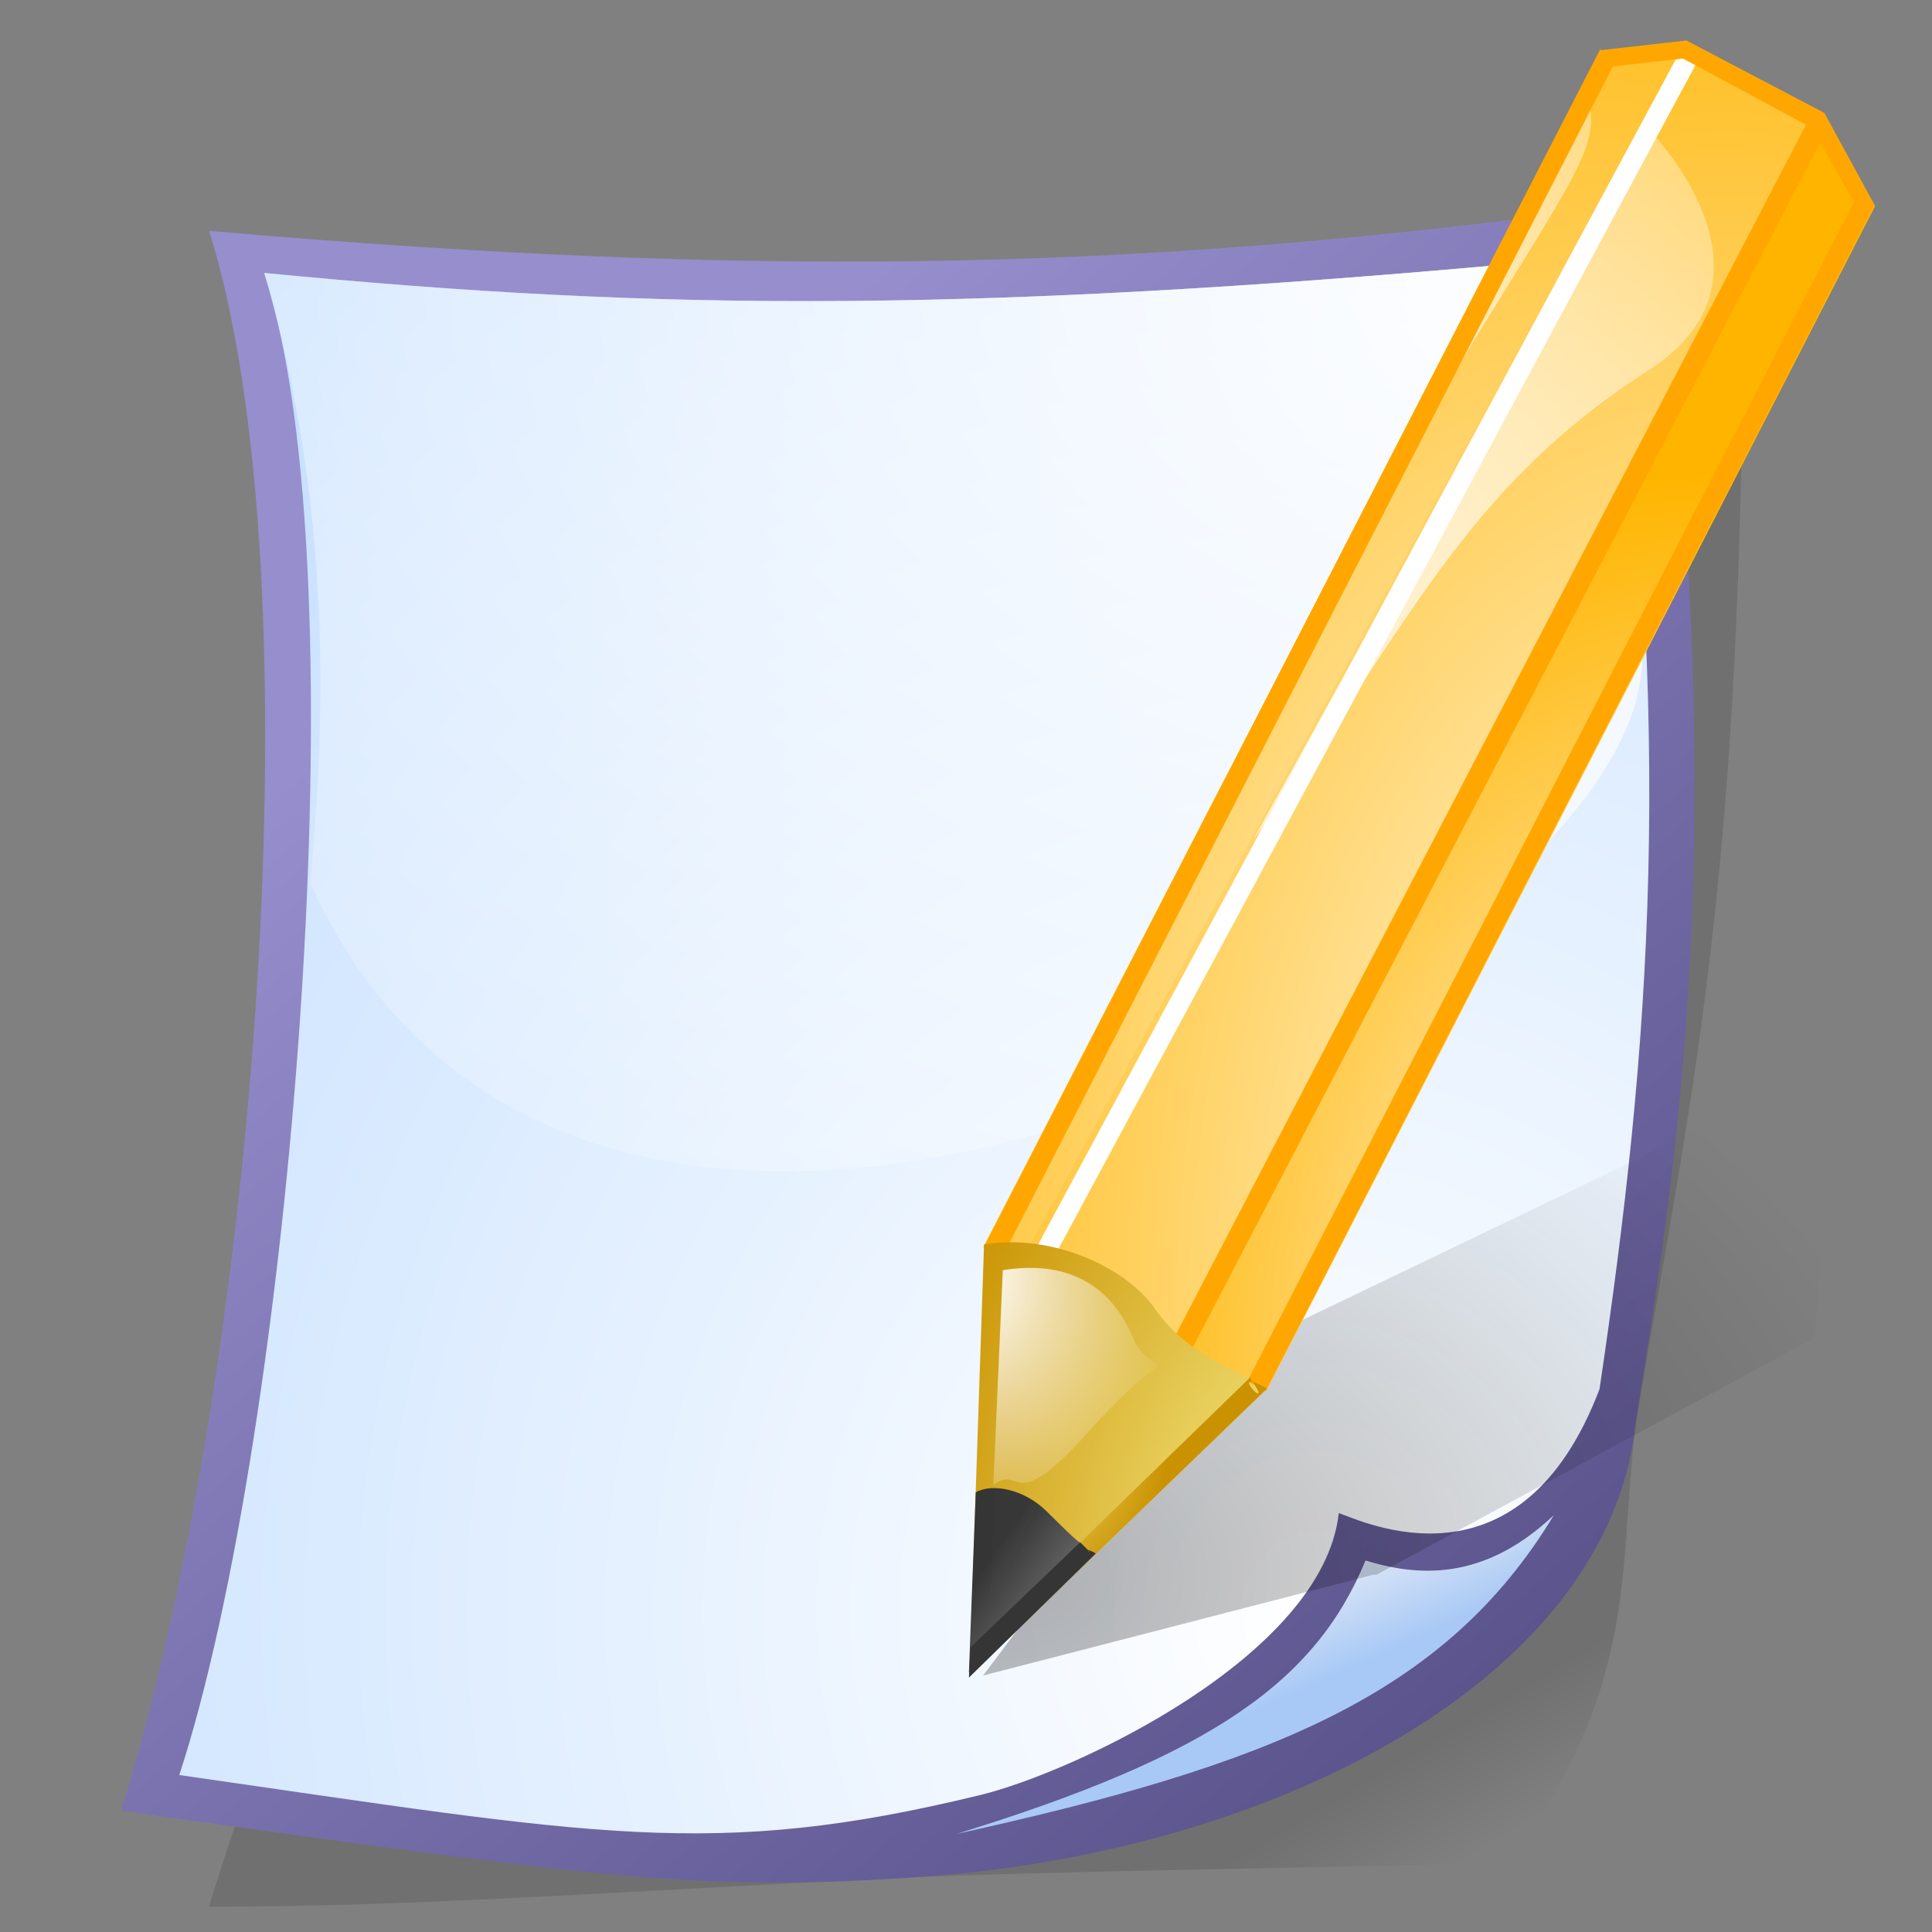 <?xml version="1.0" encoding="UTF-8" standalone="no"?>
<!-- Created with Inkscape (http://www.inkscape.org/) -->
<svg
   xmlns:dc="http://purl.org/dc/elements/1.1/"
   xmlns:cc="http://web.resource.org/cc/"
   xmlns:rdf="http://www.w3.org/1999/02/22-rdf-syntax-ns#"
   xmlns:svg="http://www.w3.org/2000/svg"
   xmlns="http://www.w3.org/2000/svg"
   xmlns:xlink="http://www.w3.org/1999/xlink"
   xmlns:sodipodi="http://inkscape.sourceforge.net/DTD/sodipodi-0.dtd"
   xmlns:inkscape="http://www.inkscape.org/namespaces/inkscape"
   id="svg1"
   sodipodi:version="0.32"
   inkscape:version="0.41+cvs"
   width="60px"
   height="60px"
   sodipodi:docbase="/home/david/.icons/eXperience/normal/stock"
   sodipodi:docname="gtk-edit.svg">
  <rect width="100%" height="100%" fill="#808080" stroke="none"/>
  <defs
     id="defs3">
    <linearGradient
       id="linearGradient1532">
      <stop
         offset="0"
         style="stop-color:#175dc4;stop-opacity:1;"
         id="stop1534" />
      <stop
         offset="1"
         style="stop-color:#aeccf5;stop-opacity:1;"
         id="stop1533" />
    </linearGradient>
    <linearGradient
       id="linearGradient1766">
      <stop
         style="stop-color:#000000;stop-opacity:1;"
         offset="0"
         id="stop1767" />
      <stop
         style="stop-color:#000000;stop-opacity:0;"
         offset="1"
         id="stop1768" />
    </linearGradient>
    <linearGradient
       id="linearGradient1762">
      <stop
         style="stop-color:#968ecd;stop-opacity:1;"
         offset="0"
         id="stop1763" />
      <stop
         style="stop-color:#554d85;stop-opacity:1;"
         offset="1"
         id="stop1764" />
    </linearGradient>
    <linearGradient
       id="linearGradient1751">
      <stop
         style="stop-color:#ffffff;stop-opacity:1;"
         offset="0"
         id="stop1752" />
      <stop
         style="stop-color:#afd3ff;stop-opacity:1;"
         offset="1"
         id="stop1753" />
    </linearGradient>
    <linearGradient
       id="linearGradient1746">
      <stop
         style="stop-color:#ffffff;stop-opacity:1;"
         offset="0"
         id="stop1747" />
      <stop
         style="stop-color:#ffffff;stop-opacity:0;"
         offset="1"
         id="stop1748" />
    </linearGradient>
    <radialGradient
       inkscape:collect="always"
       xlink:href="#linearGradient1746"
       id="radialGradient1750"
       cx="43.392"
       cy="3.132"
       r="59.918"
       fx="43.392"
       fy="3.132"
       gradientTransform="matrix(1.089,0,0,0.725,2.651,6.255)"
       gradientUnits="userSpaceOnUse" />
    <radialGradient
       inkscape:collect="always"
       xlink:href="#linearGradient1751"
       id="radialGradient1757"
       cx="44.575"
       cy="47.514"
       r="78.146"
       fx="44.575"
       fy="47.514"
       gradientTransform="matrix(0.857,0,0,0.921,2.651,6.255)"
       gradientUnits="userSpaceOnUse" />
    <linearGradient
       inkscape:collect="always"
       xlink:href="#linearGradient1751"
       id="linearGradient1761"
       x1="28.639"
       y1="66.266"
       x2="32.074"
       y2="70.377"
       gradientTransform="matrix(1.216,0,0,0.649,2.651,6.255)"
       gradientUnits="userSpaceOnUse" />
    <linearGradient
       inkscape:collect="always"
       xlink:href="#linearGradient1762"
       id="linearGradient1765"
       x1="22.609"
       y1="7.026"
       x2="58.476"
       y2="51.416"
       gradientTransform="matrix(0.86,0,0,0.918,2.651,6.255)"
       gradientUnits="userSpaceOnUse" />
    <linearGradient
       inkscape:collect="always"
       xlink:href="#linearGradient1766"
       id="linearGradient1769"
       x1="50.651"
       y1="51.527"
       x2="52.729"
       y2="55.05"
       gradientTransform="matrix(0.882,0,0,0.895,2.651,6.255)"
       gradientUnits="userSpaceOnUse" />
    <defs
       id="defs2327">
      <linearGradient
         id="linearGradient659"
         gradientUnits="userSpaceOnUse"
         x1="72.903"
         y1="-4.175"
         x2="72.903"
         y2="62.41">
        <stop
           offset="0"
           style="stop-color:#ffffff;stop-opacity:1;"
           id="stop661" />
        <stop
           offset="1"
           style="stop-color:#fffff5;stop-opacity:0;"
           id="stop663" />
      </linearGradient>
      <linearGradient
         id="aigrd1"
         gradientUnits="userSpaceOnUse"
         x1="72.903"
         y1="-4.175"
         x2="72.903"
         y2="62.41"
         spreadMethod="pad"
         xlink:href="#linearGradient1532" />
      <linearGradient
         id="aigrd15"
         gradientUnits="userSpaceOnUse"
         x1="6.217"
         y1="115.264"
         x2="135.467"
         y2="115.264">
        <stop
           offset="0"
           style="stop-color:#415dc4"
           id="stop2291" />
        <stop
           offset="1"
           style="stop-color:#aeccf5"
           id="stop2292" />
      </linearGradient>
      <linearGradient
         xlink:href="#aigrd1"
         id="linearGradient773"
         x1="0.365"
         y1="0.07"
         x2="0.738"
         y2="0.605"
         gradientUnits="objectBoundingBox"
         gradientTransform="scale(0.901,1.11)" />
      <radialGradient
         xlink:href="#aigrd1"
         id="radialGradient774"
         cx="0.101"
         cy="0.094"
         r="1.181"
         fx="0.101"
         fy="0.094"
         gradientUnits="objectBoundingBox"
         gradientTransform="scale(1,1)" />
      <radialGradient
         xlink:href="#aigrd1"
         id="radialGradient775"
         cx="-0.989"
         cy="0.172"
         r="2.114"
         fx="-0.989"
         fy="0.172"
         gradientUnits="objectBoundingBox" />
      <radialGradient
         xlink:href="#linearGradient659"
         id="radialGradient776"
         cx="0.167"
         cy="0.125"
         r="0.84"
         fx="0.167"
         fy="0.125"
         gradientUnits="objectBoundingBox"
         gradientTransform="scale(0.939,1.065)" />
      <radialGradient
         xlink:href="#aigrd1"
         id="radialGradient777"
         cx="-0.029"
         cy="0.187"
         r="0.851"
         fx="-0.029"
         fy="0.187" />
      <radialGradient
         xlink:href="#aigrd1"
         id="radialGradient778"
         cx="-0.86"
         cy="0.5"
         r="2.065"
         fx="-0.86"
         fy="0.5"
         gradientUnits="objectBoundingBox" />
      <radialGradient
         xlink:href="#aigrd1"
         id="radialGradient779"
         cx="-0.087"
         cy="0.953"
         r="1.028"
         fx="-0.087"
         fy="0.953"
         gradientUnits="objectBoundingBox" />
      <radialGradient
         xlink:href="#aigrd1"
         id="radialGradient780"
         cx="-0.048"
         cy="0.93"
         r="0.959"
         fx="-0.048"
         fy="0.93"
         gradientTransform="scale(1,1)"
         gradientUnits="objectBoundingBox" />
      <radialGradient
         xlink:href="#aigrd1"
         id="radialGradient781"
         cx="-0.148"
         cy="0.078"
         r="1.56"
         fx="-0.148"
         fy="0.078" />
      <radialGradient
         xlink:href="#aigrd1"
         id="radialGradient782"
         cx="-0.714"
         cy="0.195"
         r="2.103"
         fx="-0.714"
         fy="0.195" />
      <radialGradient
         xlink:href="#aigrd1"
         id="radialGradient783"
         cx="-0.056"
         cy="0.125"
         r="1.431"
         fx="-0.056"
         fy="0.125" />
      <radialGradient
         xlink:href="#aigrd1"
         id="radialGradient784"
         cx="-0.015"
         cy="0.047"
         r="3.387"
         fx="-0.015"
         fy="0.047"
         gradientUnits="objectBoundingBox" />
      <radialGradient
         xlink:href="#aigrd1"
         id="radialGradient884"
         cx="-5.25"
         cy="0.164"
         r="7.345"
         fx="-5.25"
         fy="0.164" />
      <radialGradient
         xlink:href="#aigrd1"
         id="radialGradient885"
         cx="-0.202"
         cy="0.148"
         r="1.11"
         fx="-0.202"
         fy="0.148"
         gradientUnits="objectBoundingBox" />
    </defs>
    <linearGradient
       id="linearGradient831">
      <stop
         id="stop833"
         style="stop-color:#a6a5a5;stop-opacity:1;"
         offset="0" />
      <stop
         id="stop832"
         style="stop-color:#353535;stop-opacity:1;"
         offset="1" />
    </linearGradient>
    <linearGradient
       id="linearGradient835">
      <stop
         id="stop837"
         style="stop-color:#ffffa5;stop-opacity:1;"
         offset="0" />
      <stop
         id="stop836"
         style="stop-color:#ca9200;stop-opacity:1;"
         offset="1" />
    </linearGradient>
    <linearGradient
       id="linearGradient887">
      <stop
         id="stop889"
         style="stop-color:#ffffff;stop-opacity:1;"
         offset="0" />
      <stop
         id="stop888"
         style="stop-color:#ffffff;stop-opacity:0.008;"
         offset="1" />
    </linearGradient>
    <linearGradient
       id="linearGradient890">
      <stop
         id="stop892"
         style="stop-color:#000000;stop-opacity:0.384;"
         offset="0" />
      <stop
         id="stop891"
         style="stop-color:#000000;stop-opacity:0;"
         offset="1" />
    </linearGradient>
    <linearGradient
       id="linearGradient1108">
      <stop
         id="stop1110"
         style="stop-color:#ffffff;stop-opacity:1;"
         offset="0" />
      <stop
         id="stop1109"
         style="stop-color:#ffb500;stop-opacity:1;"
         offset="1" />
    </linearGradient>
    <linearGradient
       inkscape:collect="always"
       xlink:href="#linearGradient831"
       id="linearGradient2320"
       gradientUnits="userSpaceOnUse"
       gradientTransform="matrix(1.790568e-3,0,0,1.910711e-3,2.999,0.1)"
       x1="14212.955"
       y1="25169.152"
       x2="14873.130"
       y2="25702.071" />
    <radialGradient
       inkscape:collect="always"
       xlink:href="#linearGradient835"
       id="radialGradient2323"
       gradientUnits="userSpaceOnUse"
       gradientTransform="matrix(1.848396e-3,0,0,1.850934e-3,2.999,0.1)"
       cx="15017.844"
       cy="24036.642"
       fx="15017.844"
       fy="24036.642"
       r="3010.886" />
    <radialGradient
       inkscape:collect="always"
       xlink:href="#linearGradient887"
       id="radialGradient2327"
       gradientUnits="userSpaceOnUse"
       gradientTransform="matrix(1.304750e-3,0,0,2.622159e-3,2.999,0.1)"
       cx="49022439."
       cy="92848989."
       fx="49022439."
       fy="92848989."
       r="16042780." />
    <linearGradient
       inkscape:collect="always"
       xlink:href="#linearGradient831"
       id="linearGradient2330"
       gradientUnits="userSpaceOnUse"
       gradientTransform="matrix(1.534756e-3,0,0,2.229190e-3,2.999,0.1)"
       x1="20903.872"
       y1="23133.353"
       x2="18764.294"
       y2="20987.118" />
    <radialGradient
       inkscape:collect="always"
       xlink:href="#linearGradient887"
       id="radialGradient2333"
       gradientUnits="userSpaceOnUse"
       gradientTransform="matrix(1.612384e-3,0,0,2.121865e-3,2.999,0.1)"
       cx="16914.813"
       cy="18658.501"
       fx="16914.813"
       fy="18658.501"
       r="3926.687" />
    <radialGradient
       inkscape:collect="always"
       xlink:href="#linearGradient835"
       id="radialGradient2336"
       gradientUnits="userSpaceOnUse"
       gradientTransform="matrix(1.532810e-3,0,0,2.232019e-3,2.999,0.1)"
       cx="25702.120"
       cy="22562.622"
       fx="25702.120"
       fy="22562.622"
       r="9763.008" />
    <radialGradient
       inkscape:collect="always"
       xlink:href="#linearGradient887"
       id="radialGradient2340"
       gradientUnits="userSpaceOnUse"
       gradientTransform="matrix(-1.849665e-3,0,0,-1.849665e-3,2.999,0.1)"
       cx="-15968.621"
       cy="-8684.164"
       fx="-15968.621"
       fy="-8684.164"
       r="18317.871" />
    <radialGradient
       inkscape:collect="always"
       xlink:href="#linearGradient887"
       id="radialGradient2343"
       gradientUnits="userSpaceOnUse"
       gradientTransform="matrix(-1.849665e-3,0,0,-1.849665e-3,2.999,0.1)"
       cx="-15968.621"
       cy="-8684.164"
       fx="-15968.621"
       fy="-8684.164"
       r="18317.871" />
    <radialGradient
       inkscape:collect="always"
       xlink:href="#linearGradient1108"
       id="radialGradient2348"
       gradientUnits="userSpaceOnUse"
       gradientTransform="matrix(1.443911e-3,0,0,2.369439e-3,2.999,0.1)"
       cx="35014.027"
       cy="17295.176"
       fx="35014.027"
       fy="17295.176"
       r="20068.675" />
    <radialGradient
       inkscape:collect="always"
       xlink:href="#linearGradient1108"
       id="radialGradient2351"
       gradientUnits="userSpaceOnUse"
       gradientTransform="matrix(1.373262e-3,0,0,2.491338e-3,2.999,0.1)"
       cx="33938.648"
       cy="16154.010"
       fx="33938.648"
       fy="16154.010"
       r="18894.267" />
    <radialGradient
       inkscape:collect="always"
       xlink:href="#linearGradient1108"
       id="radialGradient2354"
       gradientUnits="userSpaceOnUse"
       gradientTransform="matrix(1.554024e-3,0,0,2.201549e-3,2.999,0.1)"
       cx="32249.338"
       cy="19294.439"
       fx="32249.338"
       fy="19294.439"
       r="12657.920" />
    <radialGradient
       inkscape:collect="always"
       xlink:href="#linearGradient890"
       id="radialGradient2357"
       gradientUnits="userSpaceOnUse"
       gradientTransform="matrix(2.182784e-3,0,0,1.567384e-3,2.999,0.1)"
       cx="12949.144"
       cy="31150.743"
       fx="12949.144"
       fy="31150.743"
       r="13254.635" />
  </defs>
  <sodipodi:namedview
     id="base"
     pagecolor="#ffffff"
     bordercolor="#666666"
     borderopacity="1.0"
     inkscape:pageopacity="0.0"
     inkscape:pageshadow="2"
     inkscape:zoom="4.0000000"
     inkscape:cx="17.433540"
     inkscape:cy="21.149185"
     inkscape:window-width="1022"
     inkscape:window-height="724"
     inkscape:window-x="0"
     inkscape:window-y="0"
     inkscape:current-layer="svg1"
     showguides="false"
     inkscape:guide-bbox="true"
     gridspacingy="1pt"
     gridspacingx="1pt"
     gridoriginy="0pt"
     gridoriginx="0pt"
     showgrid="false"
     inkscape:grid-points="false"
     inkscape:grid-bbox="false"
     showborder="true">
    <sodipodi:guide
       orientation="vertical"
       position="0"
       id="guide2809" />
    <sodipodi:guide
       orientation="vertical"
       position="48"
       id="guide2810" />
    <sodipodi:guide
       orientation="horizontal"
       position="0"
       id="guide2811" />
    <sodipodi:guide
       orientation="horizontal"
       position="47"
       id="guide2819" />
    <sodipodi:guide
       orientation="horizontal"
       position="48.405"
       id="guide1774" />
  </sodipodi:namedview>
  <path
     style="font-size:12;opacity:0.122;fill:url(#linearGradient1769);fill-opacity:1;fill-rule:evenodd"
     d="M 6.486,59.212 C 12.26,59.213 17.023,58.879 26.733,58.373 C 31.885,58.105 39.345,58.056 46.895,57.838 C 51.22,51.889 50.137,48.13 50.911,43.561 C 52.562,33.816 53.985,27.728 54.132,10.856 C 40.699,15.436 31.589,17.482 19.956,21.985 C 16.039,34.512 10.403,46.684 6.486,59.212 z "
     id="path913"
     nodetypes="cccccc"
     sodipodi:nodetypes="cscsccc" />
  <path
     style="font-size:12;fill:url(#linearGradient1765);fill-opacity:1;fill-rule:evenodd"
     d="M 3.761,56.236 C 18.328,58.259 21.497,58.801 28.695,58.281 C 39.674,57.497 49.946,52.104 50.786,44.249 C 51.943,36.874 54,25.685 51.281,6.255 C 36.237,8.381 24.213,8.705 6.497,7.171 C 9.896,18.093 7.952,42.705 3.761,56.236 z "
     id="path861"
     sodipodi:nodetypes="cscccc" />
  <path
     style="font-size:12;fill:url(#radialGradient1757);fill-opacity:1;fill-rule:evenodd"
     d="M 5.568,55.125 C 18.466,56.975 22.112,57.772 30.444,55.746 C 33.328,55.044 41.084,51.434 41.577,46.991 C 42.274,47.215 47.198,49.662 49.675,43.138 C 51.267,32.422 52.001,22.907 50.035,7.906 C 30.47,9.806 20.413,9.657 8.204,8.476 C 11.287,17.915 9.015,44.597 5.568,55.125 z "
     id="path863"
     sodipodi:nodetypes="ccccccc" />
  <path
     style="font-size:12;opacity:0.915;fill:url(#linearGradient1761);fill-opacity:1;fill-rule:evenodd"
     d="M 29.716,56.951 C 39.414,54.815 44.886,52.637 48.253,47.058 C 46.245,48.946 44.3,49.053 42.408,48.461 C 40.86,52.209 37.673,54.499 29.716,56.951 z "
     id="path1150"
     sodipodi:nodetypes="cccc" />
  <path
     style="font-size:12;fill:url(#radialGradient1750);fill-opacity:1;fill-rule:evenodd"
     d="M 50.993,20.453 C 51.061,17.657 50.527,11.656 50.035,7.906 C 30.47,9.806 20.413,9.657 8.204,8.476 C 9.905,14.347 10.324,20.421 9.631,27.428 C 18.483,46.922 51.061,29.871 50.993,20.453 z "
     id="path1794"
     sodipodi:nodetypes="ccccc" />
  <g
     id="g2359">
    <path
       sodipodi:nodetypes="ccccccc"
       style="font-size:12;fill:url(#radialGradient2357);fill-opacity:0.788;fill-rule:evenodd"
       id="path767"
       d="M 56.93,33.08 L 56.362,41.539 L 42.724,48.916 L 42.706,48.89 L 30.531,52.035 L 37.929,42.202 L 56.93,33.08 z " />
    <path
       sodipodi:nodetypes="ccccc"
       style="font-size:12;fill:url(#radialGradient2354);fill-rule:evenodd"
       id="path2275"
       d="M 30.541,38.712 L 56.59,3.962 L 58.232,6.403 L 39.331,43.191 L 30.541,38.712 z " />
    <path
       sodipodi:nodetypes="ccccc"
       style="font-size:12;fill:url(#radialGradient2351);fill-rule:evenodd"
       id="path839"
       d="M 30.541,38.712 L 49.589,1.792 L 52.329,1.436 L 34.317,40.963 L 30.541,38.712 z " />
    <path
       sodipodi:nodetypes="ccccc"
       style="font-size:12;fill:url(#radialGradient2348);fill-rule:evenodd"
       id="path982"
       d="M 31.626,39.326 L 52.263,1.481 L 56.336,3.859 L 36.266,42.031 L 31.626,39.326 z " />
    <rect
       transform="matrix(0.462,-0.887,0.88,0.475,0,0)"
       y="51.538"
       x="-24.529"
       height="0.651"
       width="47.868"
       id="rect718"
       style="font-size:12;fill:#ffa700;fill-opacity:1;fill-rule:evenodd;stroke-width:1" />
    <rect
       transform="matrix(0.474,-0.881,0.886,0.464,0,0)"
       y="46.7"
       x="-22.819"
       height="0.622"
       width="45.699"
       id="rect717"
       style="font-size:12;fill:#ffffff;fill-opacity:1;fill-rule:evenodd;stroke-width:1" />
    <path
       sodipodi:nodetypes="ccsc"
       style="font-size:12;fill:url(#radialGradient2343);fill-rule:evenodd"
       id="path700"
       d="M 38.926,26.061 L 51.165,3.979 C 51.165,3.979 55.698,8.496 51.311,11.425 C 45.24,15.294 43.765,19.623 38.926,26.061 z " />
    <path
       sodipodi:nodetypes="ccsc"
       style="font-size:12;fill:url(#radialGradient2340);fill-rule:evenodd"
       id="path711"
       d="M 37.845,24.451 L 49.175,2.599 C 49.794,4.366 49.386,4.712 45.769,10.586 C 42.108,16.709 42.684,17.584 37.845,24.451 z " />
    <path
       sodipodi:nodetypes="ccccc"
       id="path828"
       d="M 30.547,38.742 L 31.119,39.051 L 50.114,2.015 L 49.7,1.524 L 30.547,38.742 z "
       style="font-size:12;fill:#ffa700;fill-rule:evenodd" />
    <path
       sodipodi:nodetypes="ccccc"
       style="font-size:12;fill:url(#radialGradient2336);fill-rule:evenodd"
       id="path2284"
       d="M 30.108,52.038 L 39.35,43.124 C 37.958,42.326 36.774,41.954 35.882,40.662 C 34.989,39.37 32.7,38.3 30.561,38.646 L 30.108,52.038 z " />
    <path
       sodipodi:nodetypes="csccc"
       style="font-size:12;fill:url(#radialGradient2333);fill-rule:evenodd;stroke:none;stroke-opacity:1"
       id="path725"
       d="M 30.848,46.12 C 31.761,45.424 31.392,47.247 33.994,44.245 C 36.633,41.424 36.161,43.038 35.269,41.747 C 34.622,40.021 33.281,39.101 31.143,39.447 L 30.848,46.12 z " />
    <path
       sodipodi:nodetypes="ccccc"
       style="font-size:12;fill:url(#linearGradient2330);fill-rule:evenodd"
       id="path2287"
       d="M 30.09,51.937 L 34.031,48.245 C 33.439,47.906 33.184,47.594 32.485,46.917 C 31.784,46.238 30.807,46.059 30.303,46.345 L 30.09,51.937 z " />
    <path
       sodipodi:nodetypes="csccc"
       style="font-size:12;fill:url(#radialGradient2327);fill-opacity:1;fill-rule:evenodd;stroke:none"
       id="path749"
       d="M 30.778,49.548 C 31.692,48.852 31.147,47.681 33.749,44.679 C 36.387,41.858 35.652,43.18 34.759,41.888 C 33.867,40.596 33.212,39.623 31.074,39.969 L 30.778,49.548 z " />
    <path
       sodipodi:nodetypes="ccccccccccc"
       id="path827"
       d="M 38.737,42.895 L 39.309,43.204 L 58.21,6.354 L 56.657,3.507 L 52.374,1.257 L 49.68,1.562 L 49.899,2.085 L 52.265,1.818 L 56.257,3.966 L 57.576,6.272 L 38.737,42.895 z "
       style="font-size:12;fill:#ffa700;fill-rule:evenodd" />
    <path
       sodipodi:nodetypes="ccccc"
       style="font-size:12;fill:url(#radialGradient2323);fill-rule:evenodd"
       id="path829"
       d="M 30.108,52.038 L 39.35,43.124 C 37.958,42.326 39.71,44.075 38.818,42.783 L 30.235,51.125 L 30.108,52.038 z " />
    <path
       sodipodi:nodetypes="ccccc"
       style="font-size:12;fill:url(#linearGradient2320);fill-rule:evenodd"
       id="path830"
       d="M 30.09,52.1 L 34.031,48.245 C 33.439,47.906 34.244,48.573 33.545,47.896 L 30.14,51.157 L 30.09,52.1 z " />
  </g>
</svg>
